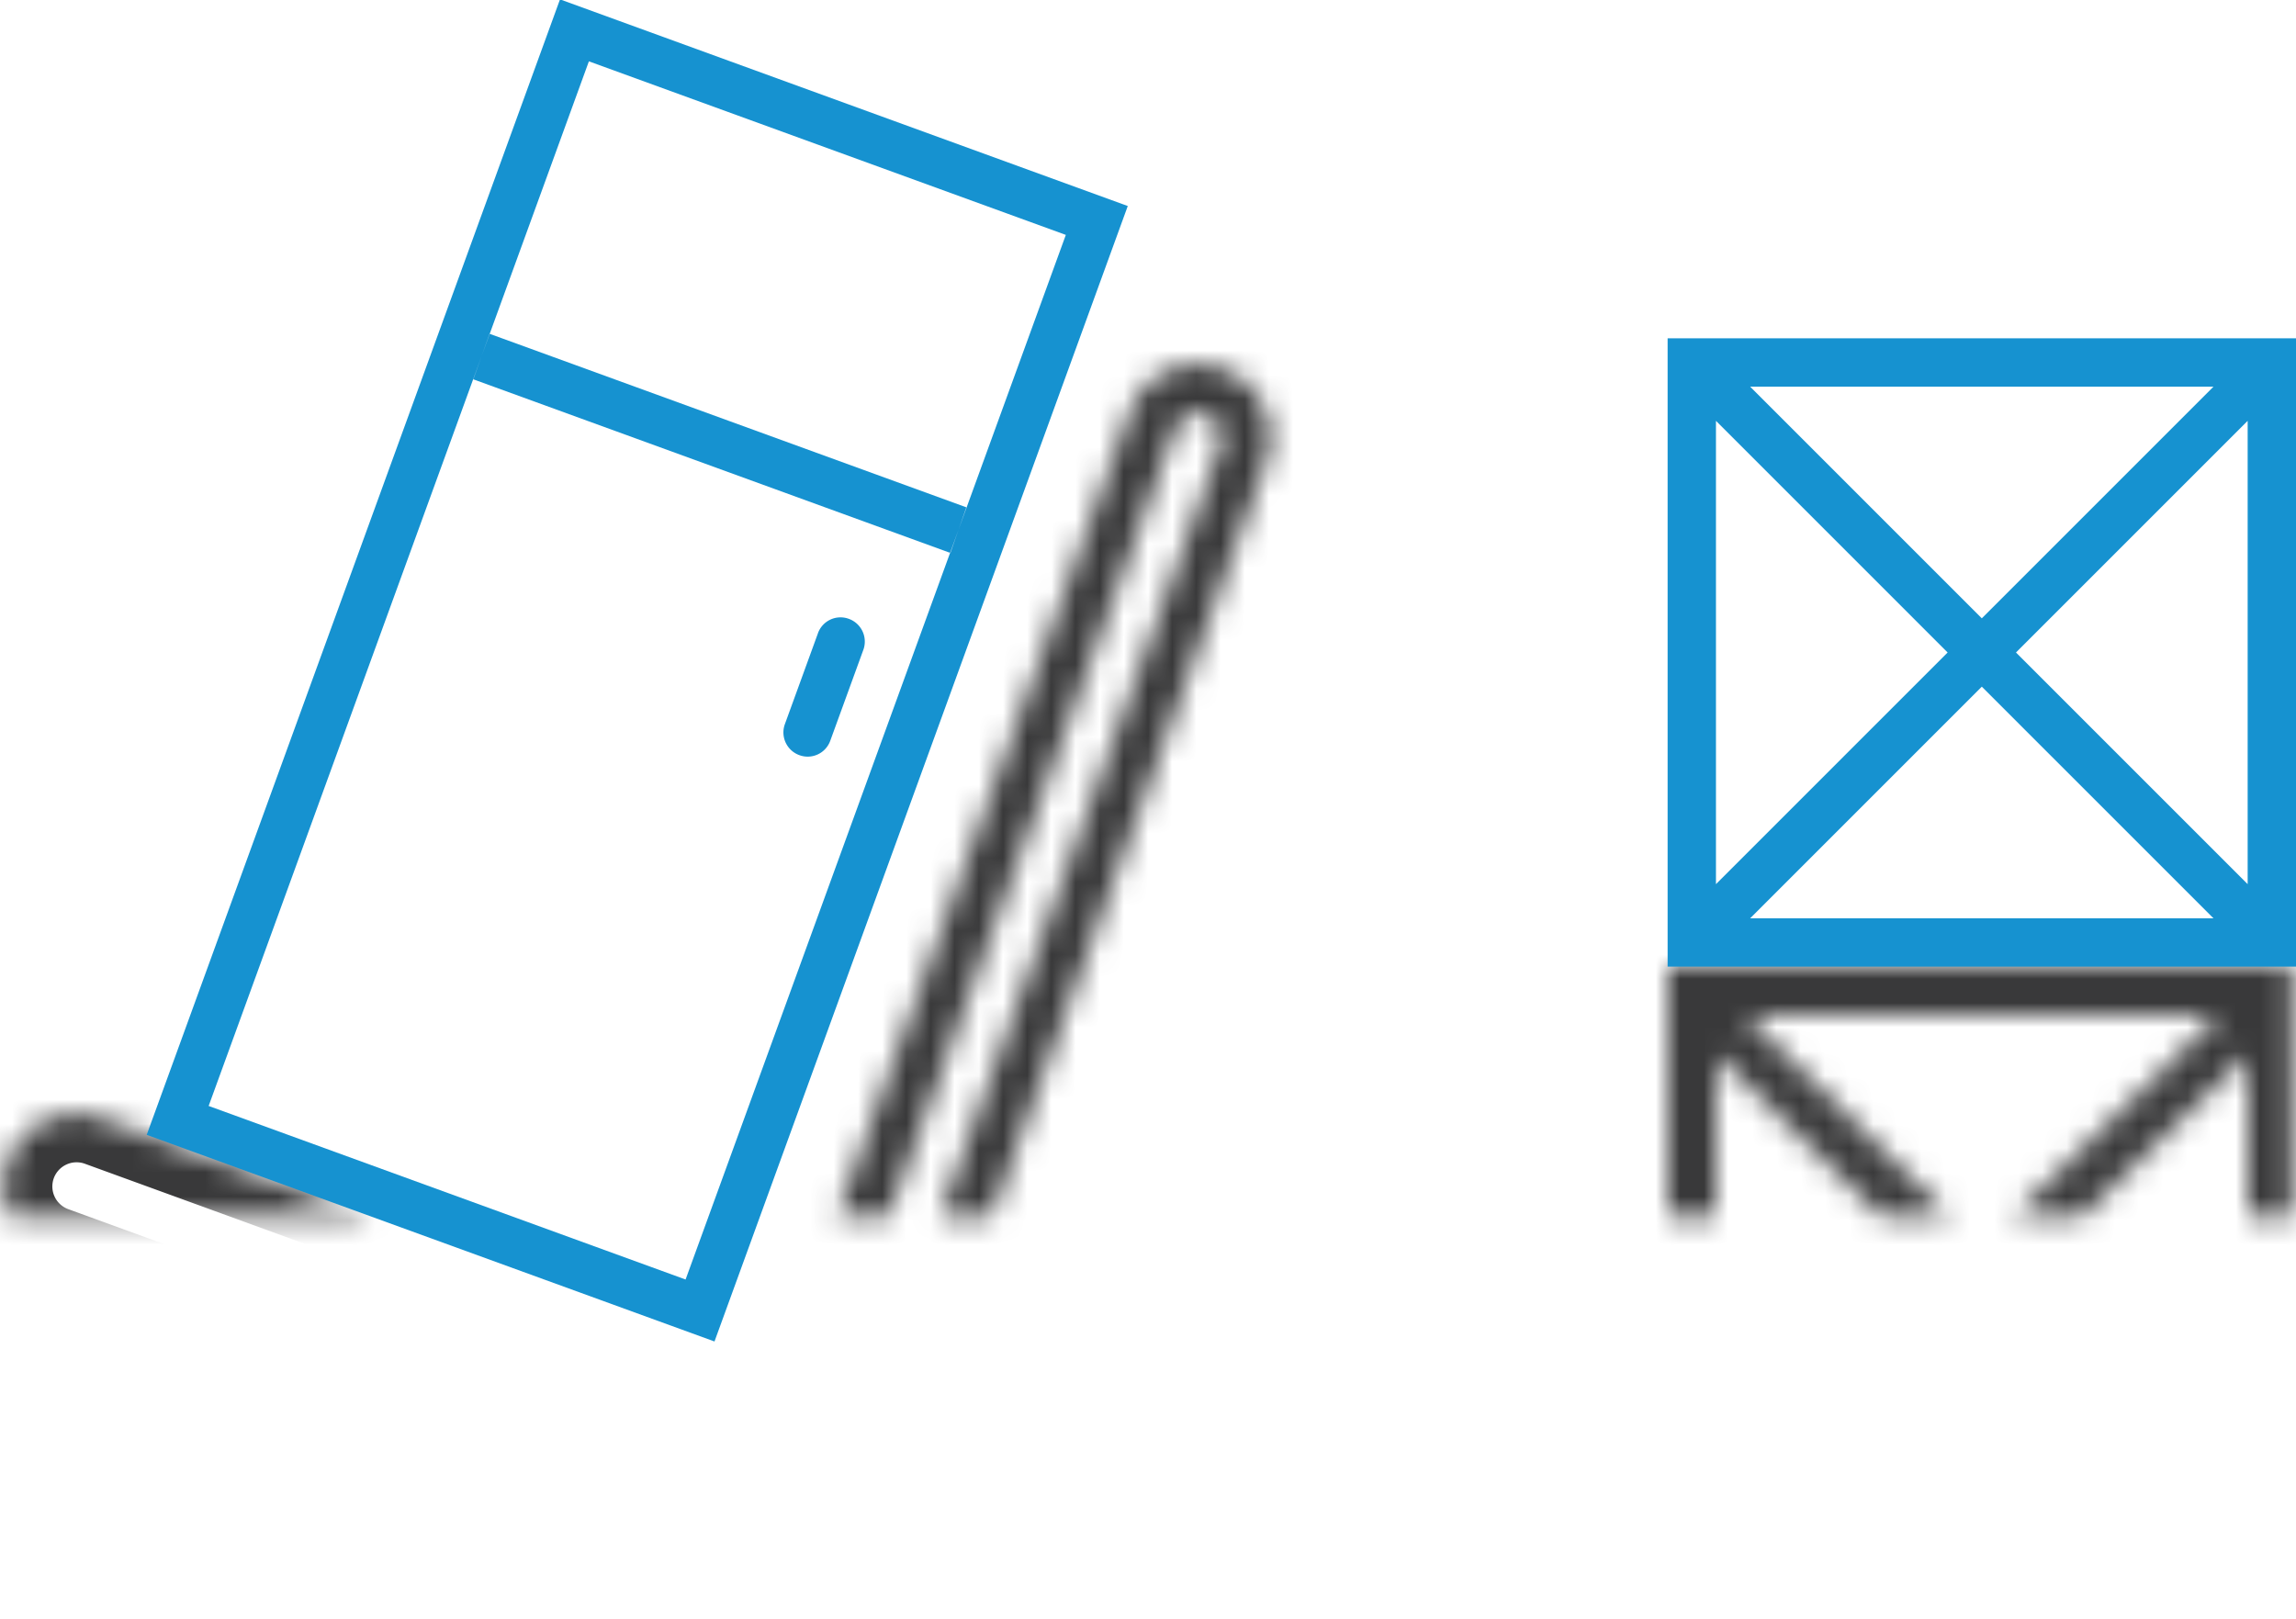 <svg viewBox="0 0 95 67" xmlns="http://www.w3.org/2000/svg" xmlns:xlink="http://www.w3.org/1999/xlink"><defs><path d="M71 63.368L80.57 54 71 44.632v18.736zM72.192 65h19.616L82 55.4 72.192 65zm19.616-22H72.192L82 52.6l9.808-9.6zM93 44.632L83.43 54 93 63.368V44.632zm-53.5 10.89a6.95 6.95 0 0 0-1.674-1.25l12.681-34.841a.999.999 0 0 0-.6-1.276.999.999 0 0 0-1.28.592l-12.68 34.841a6.95 6.95 0 0 0-2.086-.118l12.887-35.407a2.999 2.999 0 0 1 3.843-1.787 2.999 2.999 0 0 1 1.796 3.839L39.499 55.522zm-10.605.745a7.001 7.001 0 0 0-.956 1.78 6.968 6.968 0 0 0-.19 4.188L2.137 52.913a3.001 3.001 0 0 1-1.79-3.845 3.005 3.005 0 0 1 3.842-1.794l24.707 8.993zm3.227 10.752a7 7 0 1 1 4.789-13.156 7 7 0 0 1-4.789 13.156zM69 41h26v26H69V41z" id="a"/><mask id="b" x="0" y="0" width="94.836" height="51.349" fill="#fff"><use xlink:href="#a"/></mask></defs><g transform="translate(0 -1)" fill-rule="nonzero" fill="none"><use stroke="#39393A" mask="url(#b)" stroke-width="4" xlink:href="#a"/><path d="M8.633 46.764l19.734 7.182L44.1 10.72 24.366 3.538 8.633 46.764zM71 37.586L80.586 28 71 18.414v19.172zM72.414 39h19.172L82 29.414 72.414 39zm19.172-22H72.414L82 26.586 91.586 17zM93 18.414L83.414 28 93 37.586V18.414zM23.171.974l23.492 8.551-17.1 46.985L6.07 47.96 23.171.974zm-2.915 13.838l-.672 1.884 19.74 7.185.66-1.888-19.728-7.181zm13.59 12.386l-1.374 3.776a1 1 0 0 0 .6 1.273.993.993 0 0 0 1.279-.589l1.374-3.776a1 1 0 0 0-.6-1.273.993.993 0 0 0-1.28.589zM69 15h26v26H69V15z" fill="#1692D0"/></g></svg>